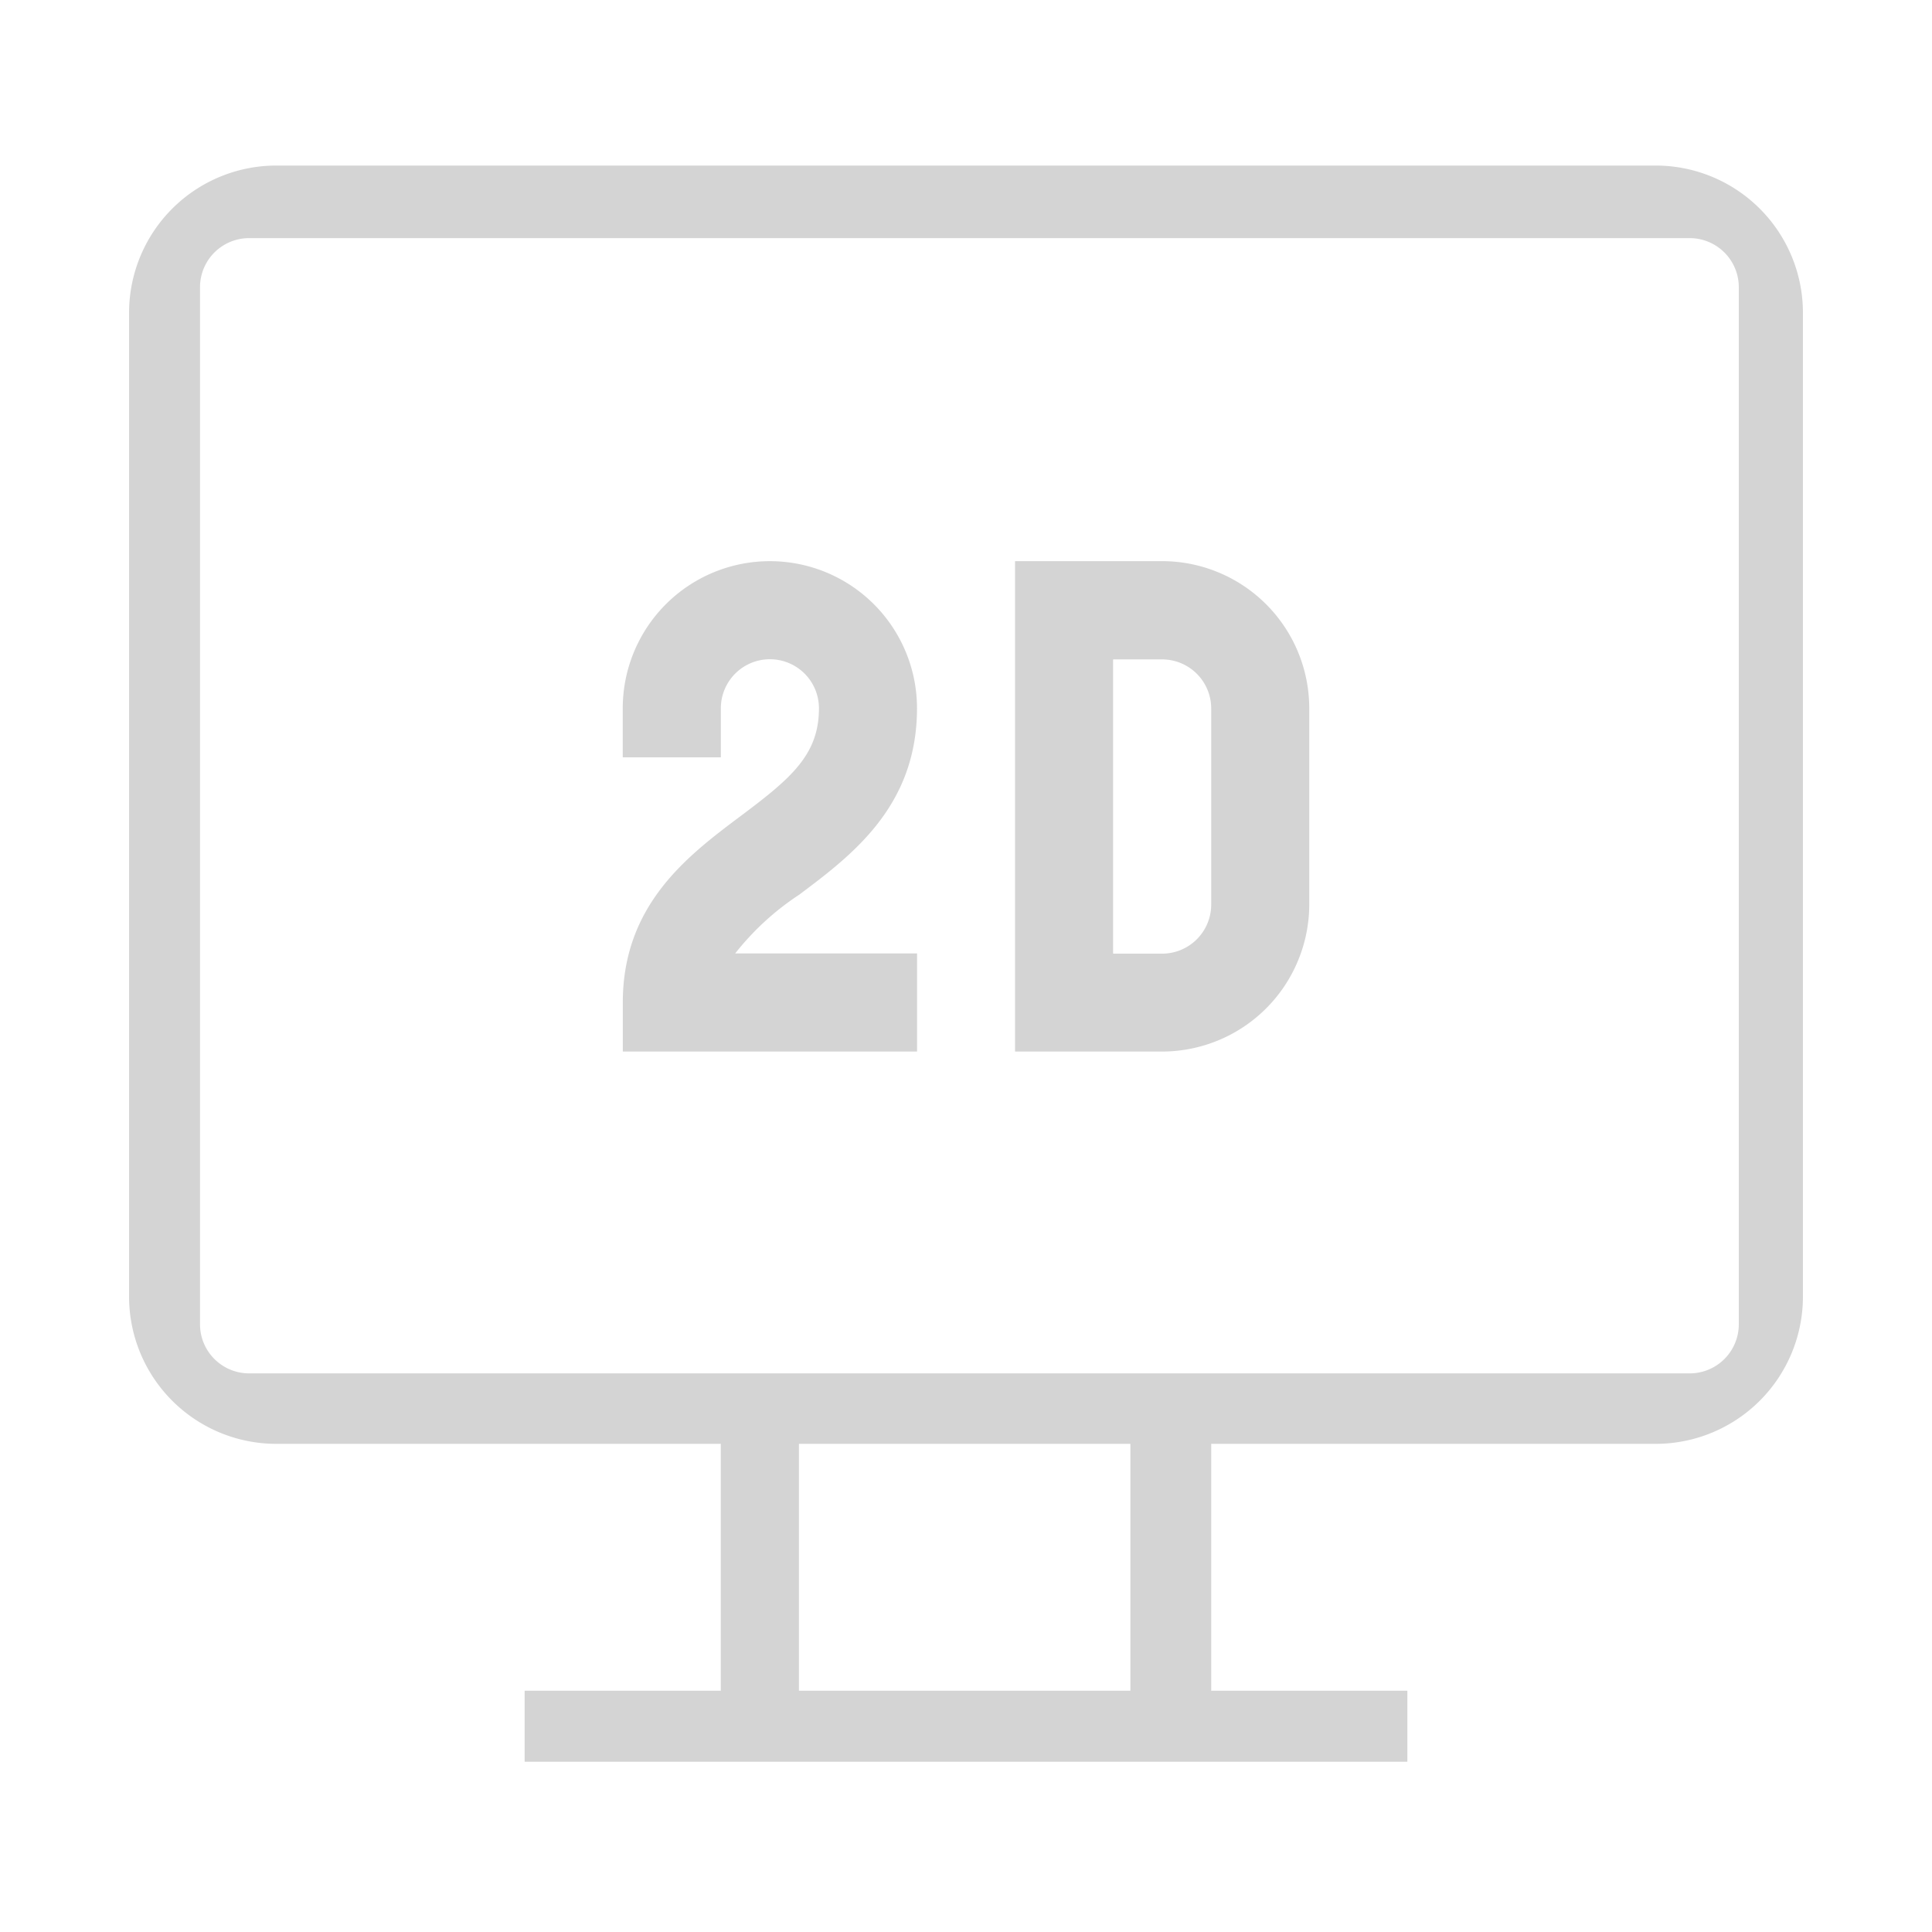 <svg xmlns="http://www.w3.org/2000/svg" width="36" height="36" viewBox="0 0 36 36">
    <path data-name="사각형 143271" style="fill:none" d="M0 0h36v36H0z"/>
    <g data-name="2d_5558296">
        <path data-name="패스 11156" d="M154.29 127.214c.977-.733 2.193-1.645 2.193-3.472a2.741 2.741 0 0 0-5.483 0v.914h1.828v-.914a.914.914 0 1 1 1.828 0c0 .871-.528 1.31-1.462 2.01-.977.733-2.193 1.645-2.193 3.472v.914h5.483v-1.828h-3.389a5.027 5.027 0 0 1 1.195-1.096z" transform="translate(-139.396 -110.544)" style="fill:#d4d4d4"/>
        <path data-name="패스 11157" d="M273.741 121H271v9.138h2.741a2.744 2.744 0 0 0 2.741-2.741v-3.655a2.744 2.744 0 0 0-2.741-2.742zm.914 6.4a.915.915 0 0 1-.914.914h-.914v-5.483h.914a.915.915 0 0 1 .914.914z" transform="translate(-252.086 -110.544)" style="fill:#d4d4d4"/>
        <path data-name="패스 11158" d="M28.449 0H2.741A2.744 2.744 0 0 0 0 2.741v18.337a2.744 2.744 0 0 0 2.741 2.741h8.285v4.6H7.371v1.323h16.448v-1.323h-3.655v-4.6h8.285a2.744 2.744 0 0 0 2.741-2.741V2.741A2.744 2.744 0 0 0 28.449 0zm-9.791 28.419h-6.176v-4.6h6.176zm11.337-6.827a.915.915 0 0 1-.914.914H2.236a.915.915 0 0 1-.914-.914V2.266a.915.915 0 0 1 .914-.914h26.845a.915.915 0 0 1 .914.914z" style="fill:#d4d4d4" transform="translate(2.405 3.085)"/>
    </g>
</svg>
